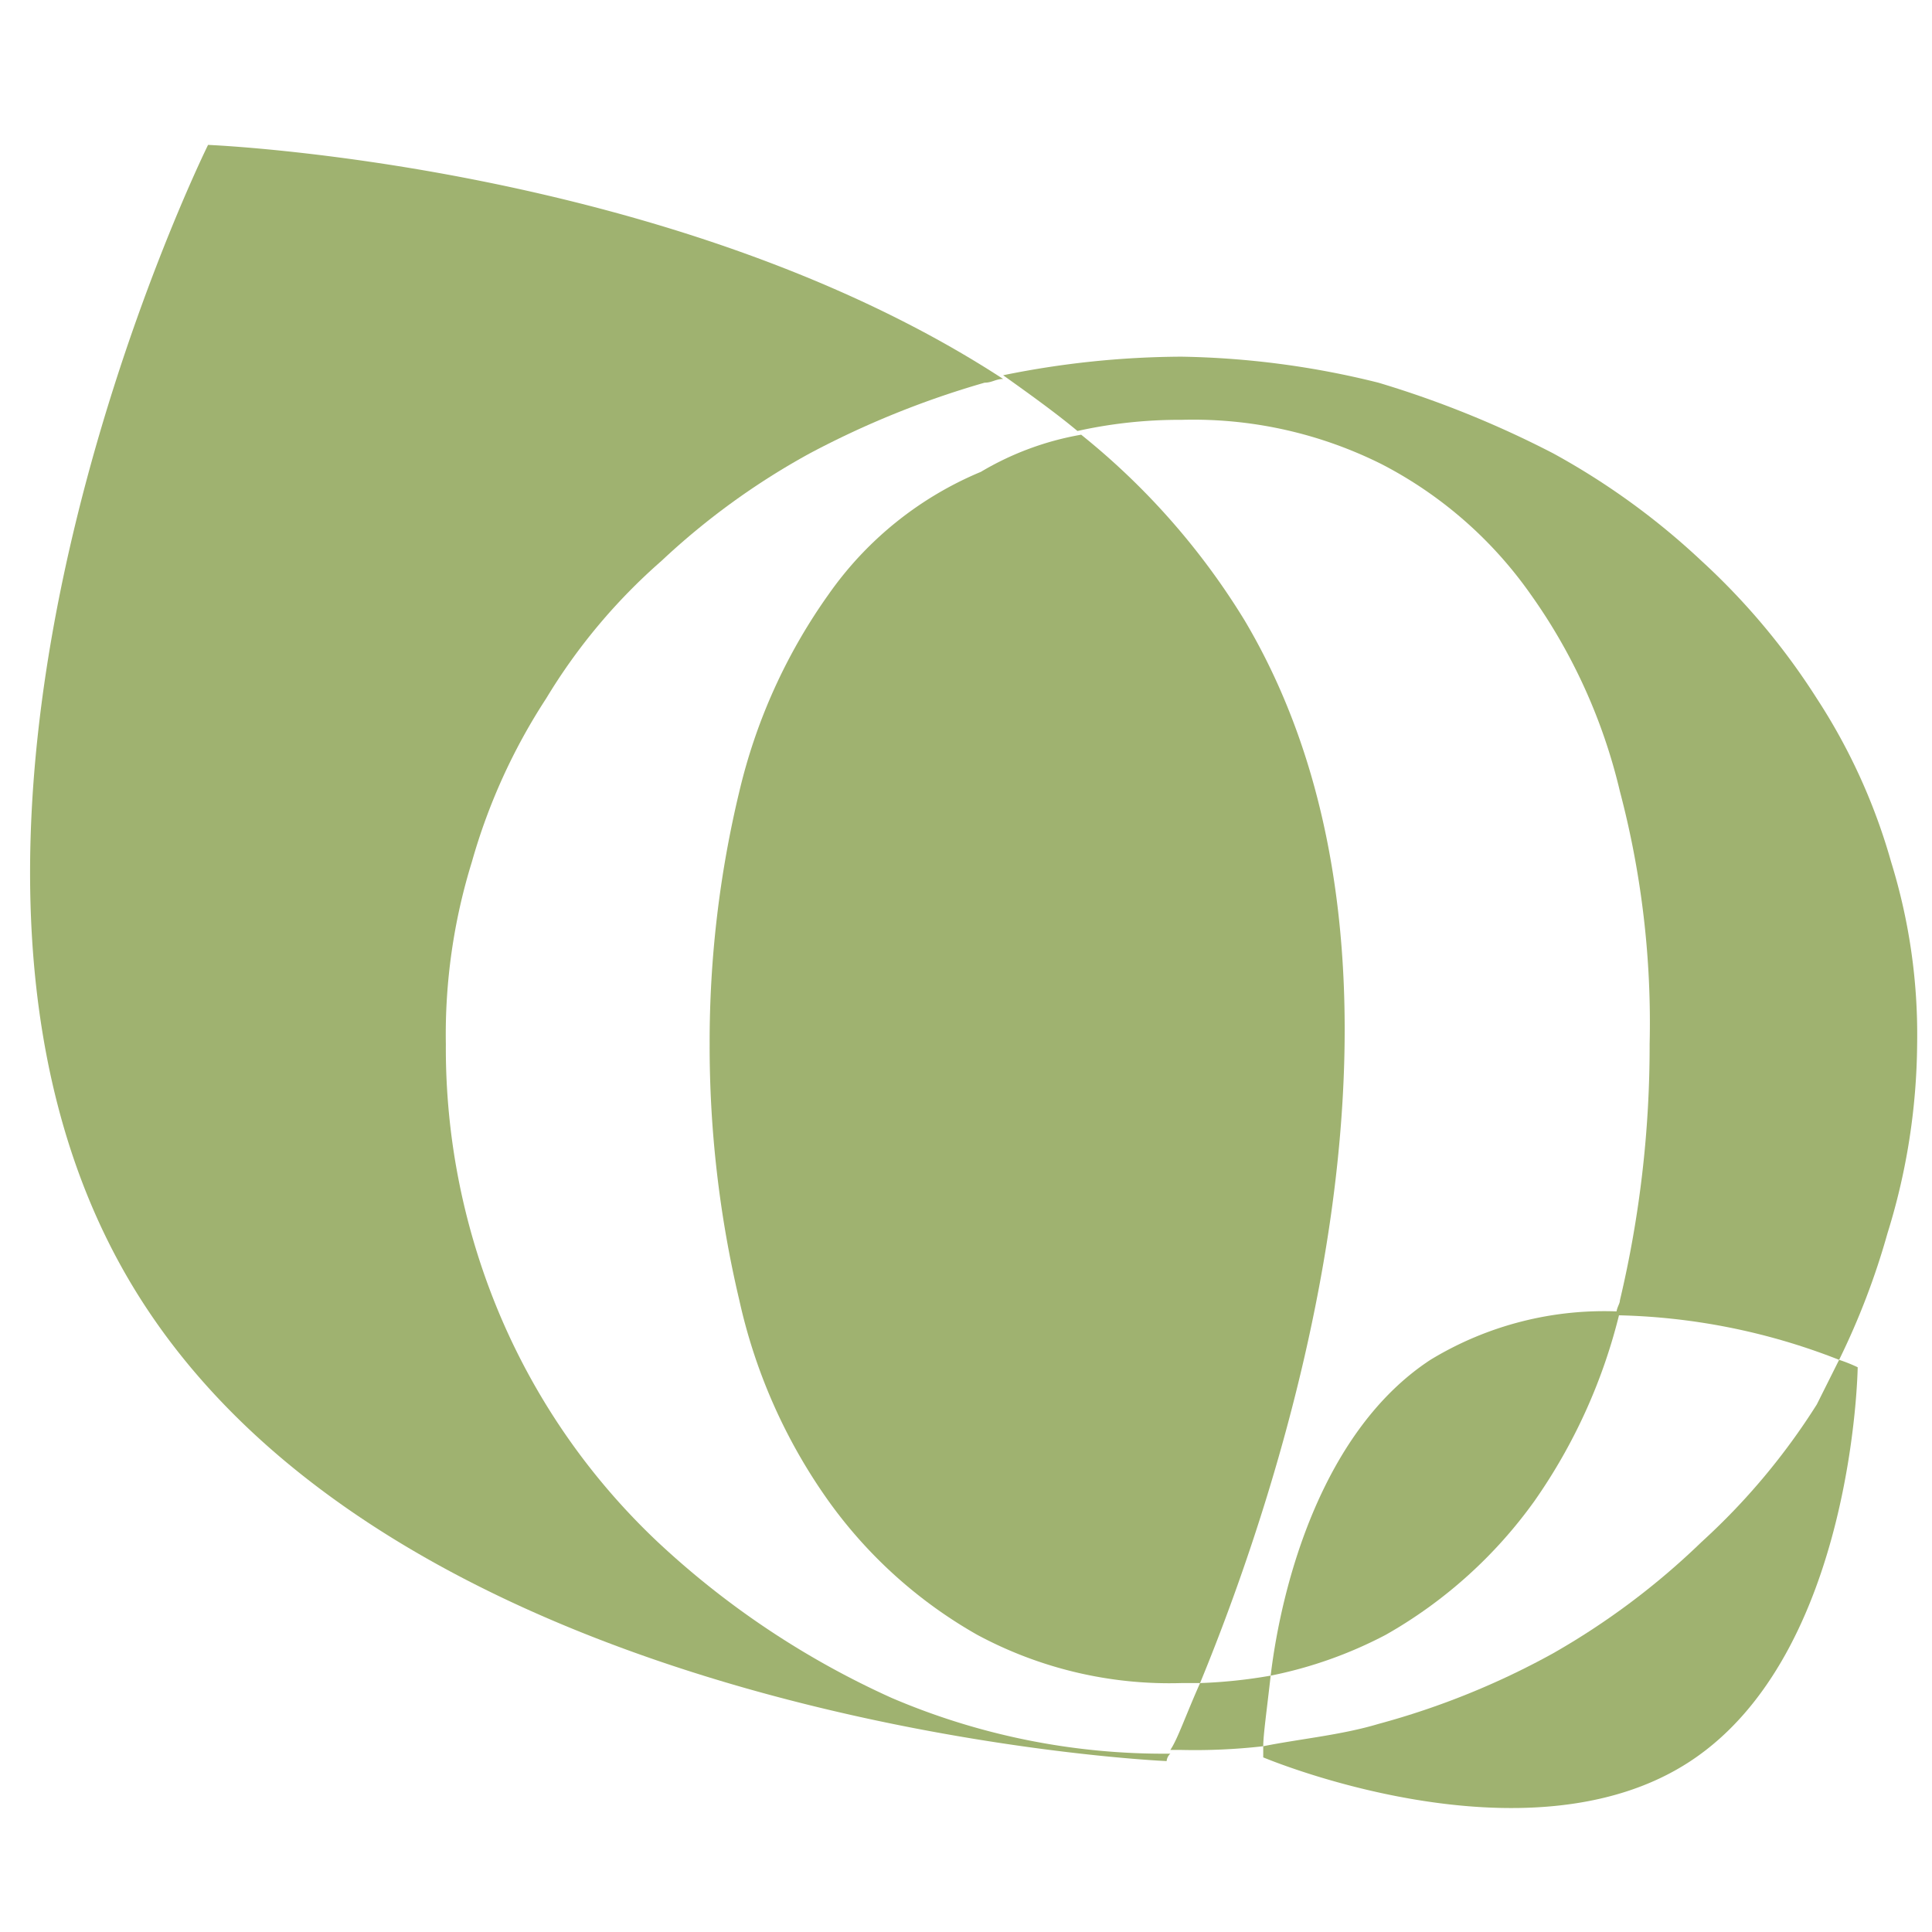 <svg width="52" height="52" viewBox="0 0 52 52" fill="#9fb270" xmlns="http://www.w3.org/2000/svg">
  <path d="M22.3,16a15.12,15.12,0,0,0-2.4,5.3,28.82,28.82,0,0,0-.8,6.8,29.7,29.7,0,0,0,.8,6.9,14.82,14.82,0,0,0,2.4,5.4,12.51,12.51,0,0,0,4,3.6,10.92,10.92,0,0,0,5.5,1.3h.5c2.1-5.1,6.9-19,1.2-28.6a19.3,19.3,0,0,0-4.4-5,7.94,7.94,0,0,0-2.7,1A9.43,9.43,0,0,0,22.3,16Z"/>
  <path d="M17.7,41.5a18.08,18.08,0,0,1-4.2-6A18.47,18.47,0,0,1,12,28.1a15.7,15.7,0,0,1,.7-4.9,16,16,0,0,1,2-4.4,15.65,15.65,0,0,1,3.1-3.7,19.5,19.5,0,0,1,4-2.9,24.33,24.33,0,0,1,4.7-1.9c.2,0,.3-.1.5-.1C18.1,4.4,5.6,3.9,5.6,3.9S-3.6,22.5,3.5,34.5,31.4,47.4,31.4,47.4a.31.31,0,0,1,.1-.2A18.61,18.61,0,0,1,24,45.7,23.12,23.12,0,0,1,17.7,41.5Z"/>
  <path d="M38.5,36.6c-2.9,1.9-4,6-4.3,8.5A11.47,11.47,0,0,0,37.3,44a12.51,12.51,0,0,0,4-3.6,15,15,0,0,0,2.3-5.1A9,9,0,0,0,38.5,36.6Z"/>
  <path d="M45.8,41.5a19.92,19.92,0,0,1-4,3,21.06,21.06,0,0,1-4.7,1.9c-1,.3-2.1.4-3.1.6v.3s7.1,3,11.5.1S50,36.8,50,36.8a4.2,4.2,0,0,0-.5-.2l-.6,1.2A17.93,17.93,0,0,1,45.8,41.5Z"/>
  <path d="M32.3,45.3c-.4.9-.6,1.5-.8,1.8h.3A16.2,16.2,0,0,0,34,47c0-.3.1-1,.2-1.9A13.66,13.66,0,0,1,32.3,45.3Z"/>
  <path d="M51.6,28.1a15.7,15.7,0,0,0-.7-4.9,16,16,0,0,0-2-4.4,18.46,18.46,0,0,0-3.1-3.7,19.5,19.5,0,0,0-4-2.9,27.2,27.2,0,0,0-4.7-1.9,23.33,23.33,0,0,0-5.3-.7,24.37,24.37,0,0,0-4.8.5c.7.5,1.4,1,2,1.5a12.65,12.65,0,0,1,2.8-.3,11.33,11.33,0,0,1,5.4,1.2,11.16,11.16,0,0,1,4,3.5,15.12,15.12,0,0,1,2.4,5.3,24.41,24.41,0,0,1,.8,6.8,29.7,29.7,0,0,1-.8,6.9c0,.1-.1.2-.1.4a17.23,17.23,0,0,1,6,1.2,19.89,19.89,0,0,0,1.3-3.4A17.53,17.53,0,0,0,51.6,28.1Z"/>
</svg>